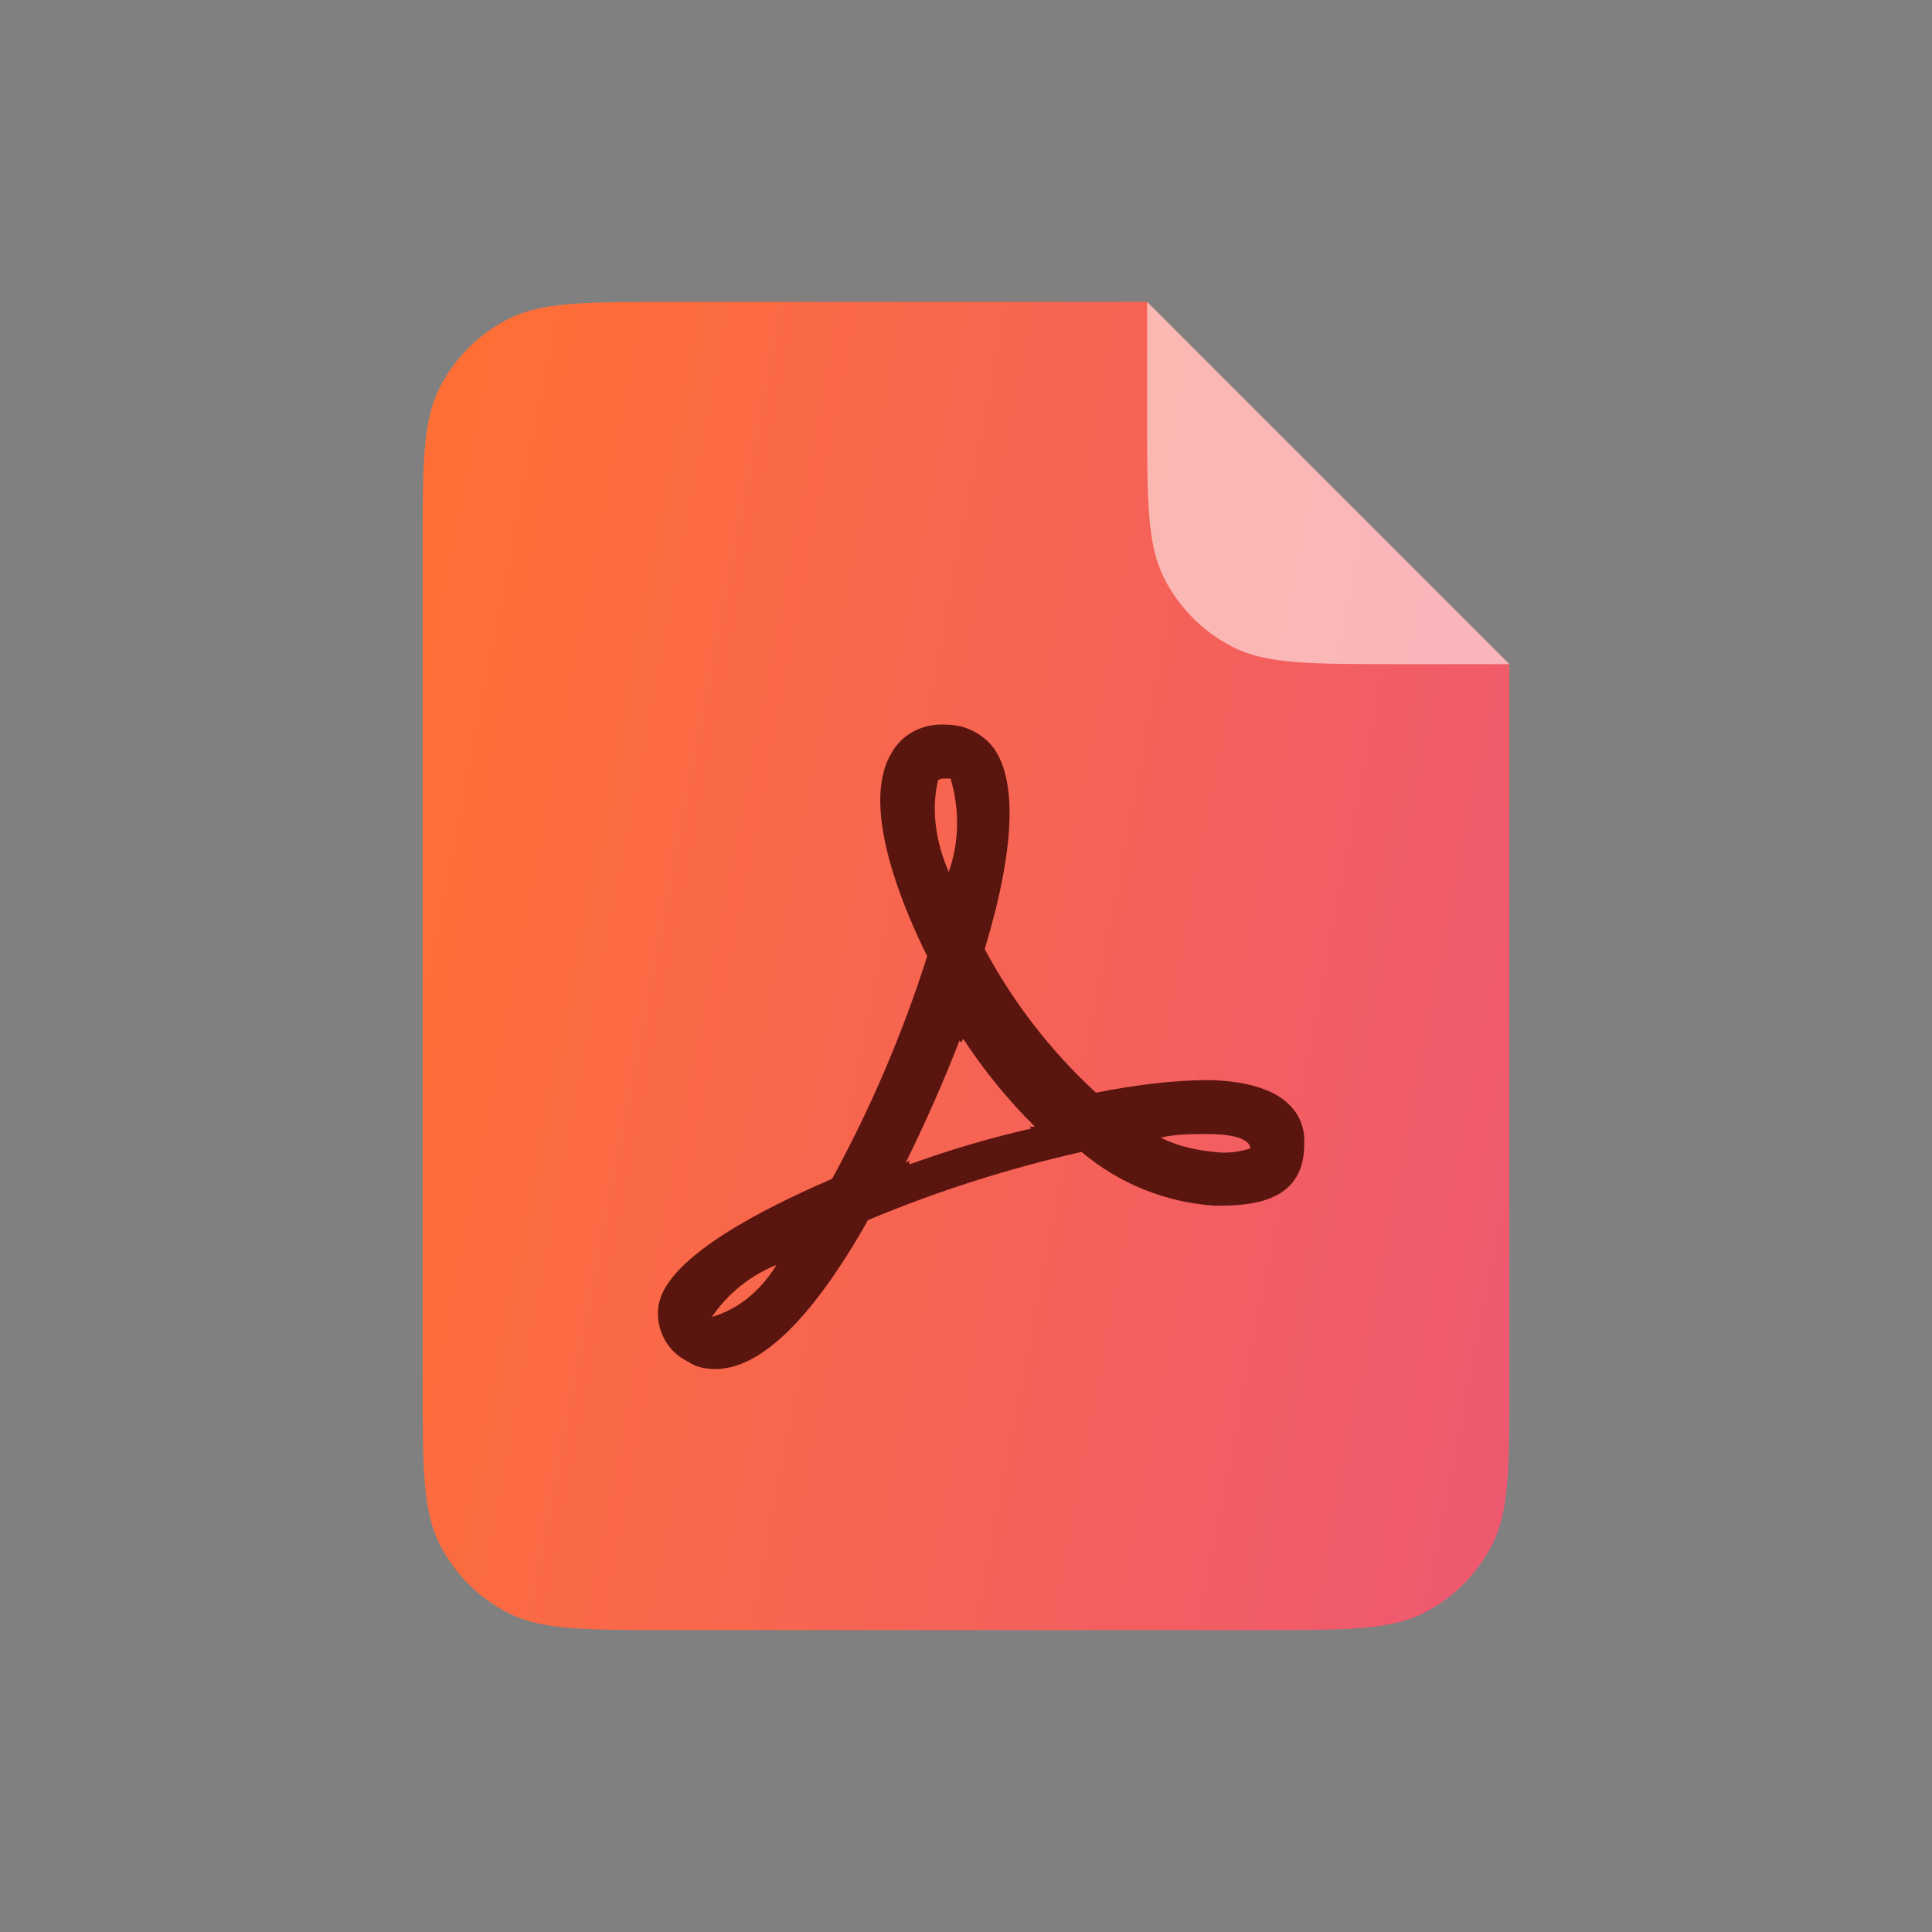 <svg width="40" height="40" viewBox="0 0 40 40" fill="none" xmlns="http://www.w3.org/2000/svg">
<rect x="0" y="0" width="40" height="40" fill="#808080" stroke="none"/>
<g id="Frame">
<path id="Vector" fill-rule="evenodd" clip-rule="evenodd" d="M9.104 8.025C8.75 8.72 8.75 9.63 8.75 11.45V28.55C8.75 30.37 8.75 31.28 9.104 31.975C9.415 32.587 9.913 33.085 10.525 33.396C11.22 33.75 12.13 33.75 13.95 33.75H26.05C27.87 33.75 28.78 33.75 29.475 33.396C30.087 33.085 30.585 32.587 30.896 31.975C31.25 31.28 31.25 30.37 31.25 28.55V13.75L23.75 6.25H13.95C12.13 6.25 11.22 6.25 10.525 6.604C9.913 6.915 9.415 7.413 9.104 8.025Z" fill="url(#paint0_linear_1189_17395)"/>
<path id="Vector_2" d="M23.75 6.25L31.25 13.75H28.95C27.13 13.75 26.22 13.75 25.525 13.396C24.913 13.085 24.415 12.587 24.104 11.975C23.75 11.28 23.75 10.37 23.75 8.55V6.25Z" fill="white" fill-opacity="0.55"/>
<path id="Vector_3" d="M25.143 24.962C24.131 24.894 23.167 24.504 22.393 23.849C20.881 24.19 19.401 24.662 17.971 25.261C16.819 27.305 15.742 28.345 14.812 28.345C14.627 28.345 14.403 28.307 14.254 28.196C14.064 28.107 13.904 27.965 13.792 27.787C13.68 27.609 13.622 27.404 13.623 27.194C13.623 26.859 13.698 25.93 17.228 24.406C18.03 22.936 18.689 21.393 19.197 19.797C18.752 18.906 17.784 16.714 18.454 15.597C18.677 15.19 19.123 14.966 19.606 15.004C19.978 15.004 20.349 15.19 20.572 15.487C21.056 16.156 21.018 17.569 20.387 19.65C20.983 20.763 21.761 21.768 22.691 22.622C23.471 22.472 24.252 22.362 25.032 22.362C26.778 22.4 27.038 23.216 27.002 23.7C27.002 24.962 25.774 24.962 25.143 24.962ZM14.738 27.267L14.849 27.23C15.369 27.045 15.778 26.672 16.076 26.19C15.532 26.408 15.067 26.783 14.738 27.267ZM19.681 16.119H19.568C19.532 16.119 19.458 16.119 19.421 16.156C19.271 16.787 19.383 17.456 19.643 18.051C19.866 17.42 19.866 16.751 19.681 16.119ZM19.941 21.506L19.903 21.581L19.866 21.544C19.532 22.402 19.16 23.245 18.752 24.071L18.827 24.034V24.109C19.652 23.809 20.496 23.56 21.352 23.365L21.316 23.327H21.428C20.87 22.774 20.372 22.163 19.941 21.506ZM24.994 23.479C24.661 23.479 24.363 23.479 24.028 23.552C24.399 23.739 24.772 23.812 25.143 23.85C25.403 23.887 25.663 23.85 25.887 23.775C25.887 23.664 25.737 23.479 24.994 23.479Z" fill="#5A150F"/>
</g>
<defs>
<linearGradient id="paint0_linear_1189_17395" x1="31.25" y1="33.75" x2="4.445" y2="28.584" gradientUnits="userSpaceOnUse">
<stop stop-color="#EE5872"/>
<stop offset="1" stop-color="#FF7033"/>
</linearGradient>
</defs>
</svg>
